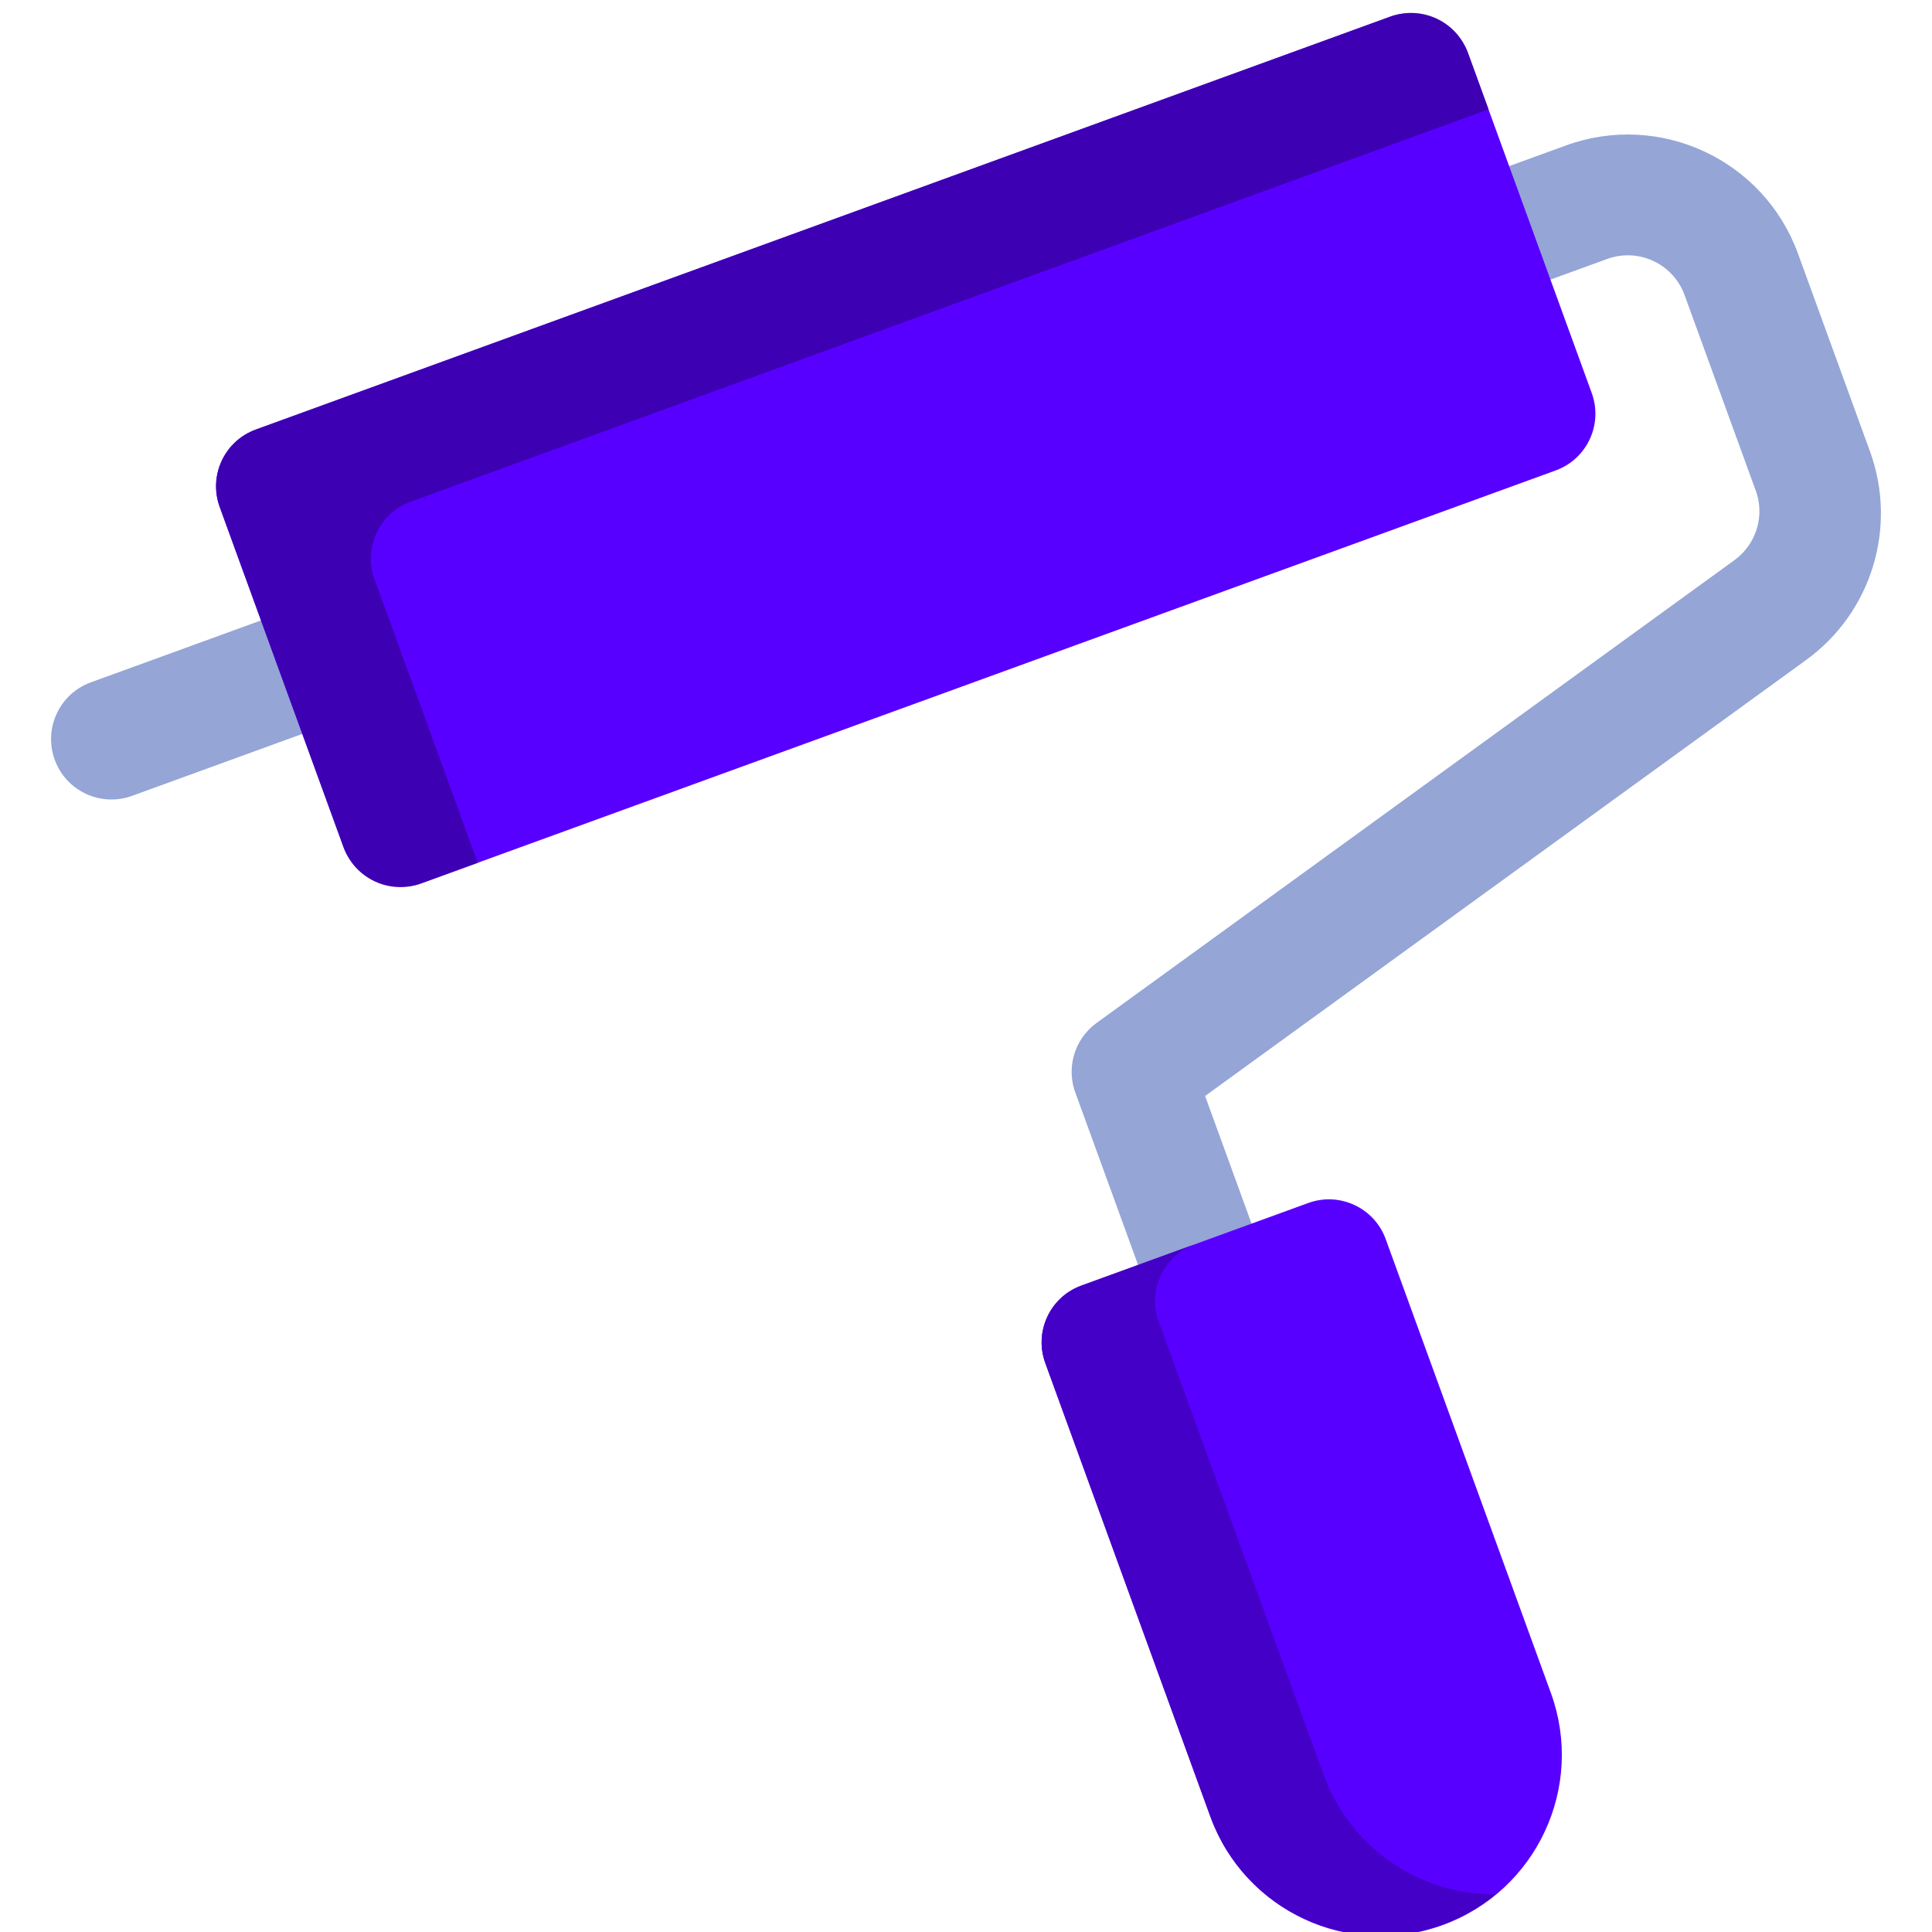 <svg xmlns="http://www.w3.org/2000/svg" xmlns:xlink="http://www.w3.org/1999/xlink" viewBox="0,0,256,256" width="20px" height="20px"><g fill="none" fill-rule="nonzero" stroke="none" stroke-width="1" stroke-linecap="butt" stroke-linejoin="miter" stroke-miterlimit="10" stroke-dasharray="" stroke-dashoffset="0" font-family="none" font-weight="none" font-size="none" text-anchor="none" style="mix-blend-mode: normal"><g transform="translate(-13.947,65.82) rotate(-20) scale(8,8)"><path d="M6,6h-4c-0.552,0 -1,-0.448 -1,-1c0,-0.552 0.448,-1 1,-1h4c0.552,0 1,0.448 1,1c0,0.552 -0.448,1 -1,1z" fill="#94a5d6"></path><path d="M17,20h-2v-4c-0.018,-0.459 0.279,-0.872 0.72,-1l12.55,-3.59c0.445,-0.125 0.747,-0.538 0.73,-1v-3.41c0,-0.552 -0.448,-1 -1,-1h-2v-2h2c1.657,0 3,1.343 3,3v3.49c-0.003,1.339 -0.892,2.514 -2.18,2.88l-11.82,3.38z" fill="#94a5d6"></path><rect x="5" y="1" width="22" height="8" rx="1" ry="1" fill="#5800ff"></rect><path d="M7,4c0,-0.552 0.448,-1 1,-1h19v-1c0,-0.552 -0.448,-1 -1,-1h-20c-0.552,0 -1,0.448 -1,1v6c0,0.552 0.448,1 1,1h1z" fill="#3e00b3"></path><path d="M18,19h-4c-0.552,0 -1,0.448 -1,1v8c0,1.657 1.343,3 3,3c1.657,0 3,-1.343 3,-3v-8c0,-0.552 -0.448,-1 -1,-1z" fill="#5800ff"></path><path d="M15,28v-8c0,-0.552 0.448,-1 1,-1h-2c-0.552,0 -1,0.448 -1,1v8c0.003,0.972 0.477,1.883 1.271,2.443c0.795,0.56 1.812,0.701 2.729,0.377c-1.196,-0.423 -1.996,-1.552 -2,-2.82z" fill="#4400c6"></path></g></g></svg>